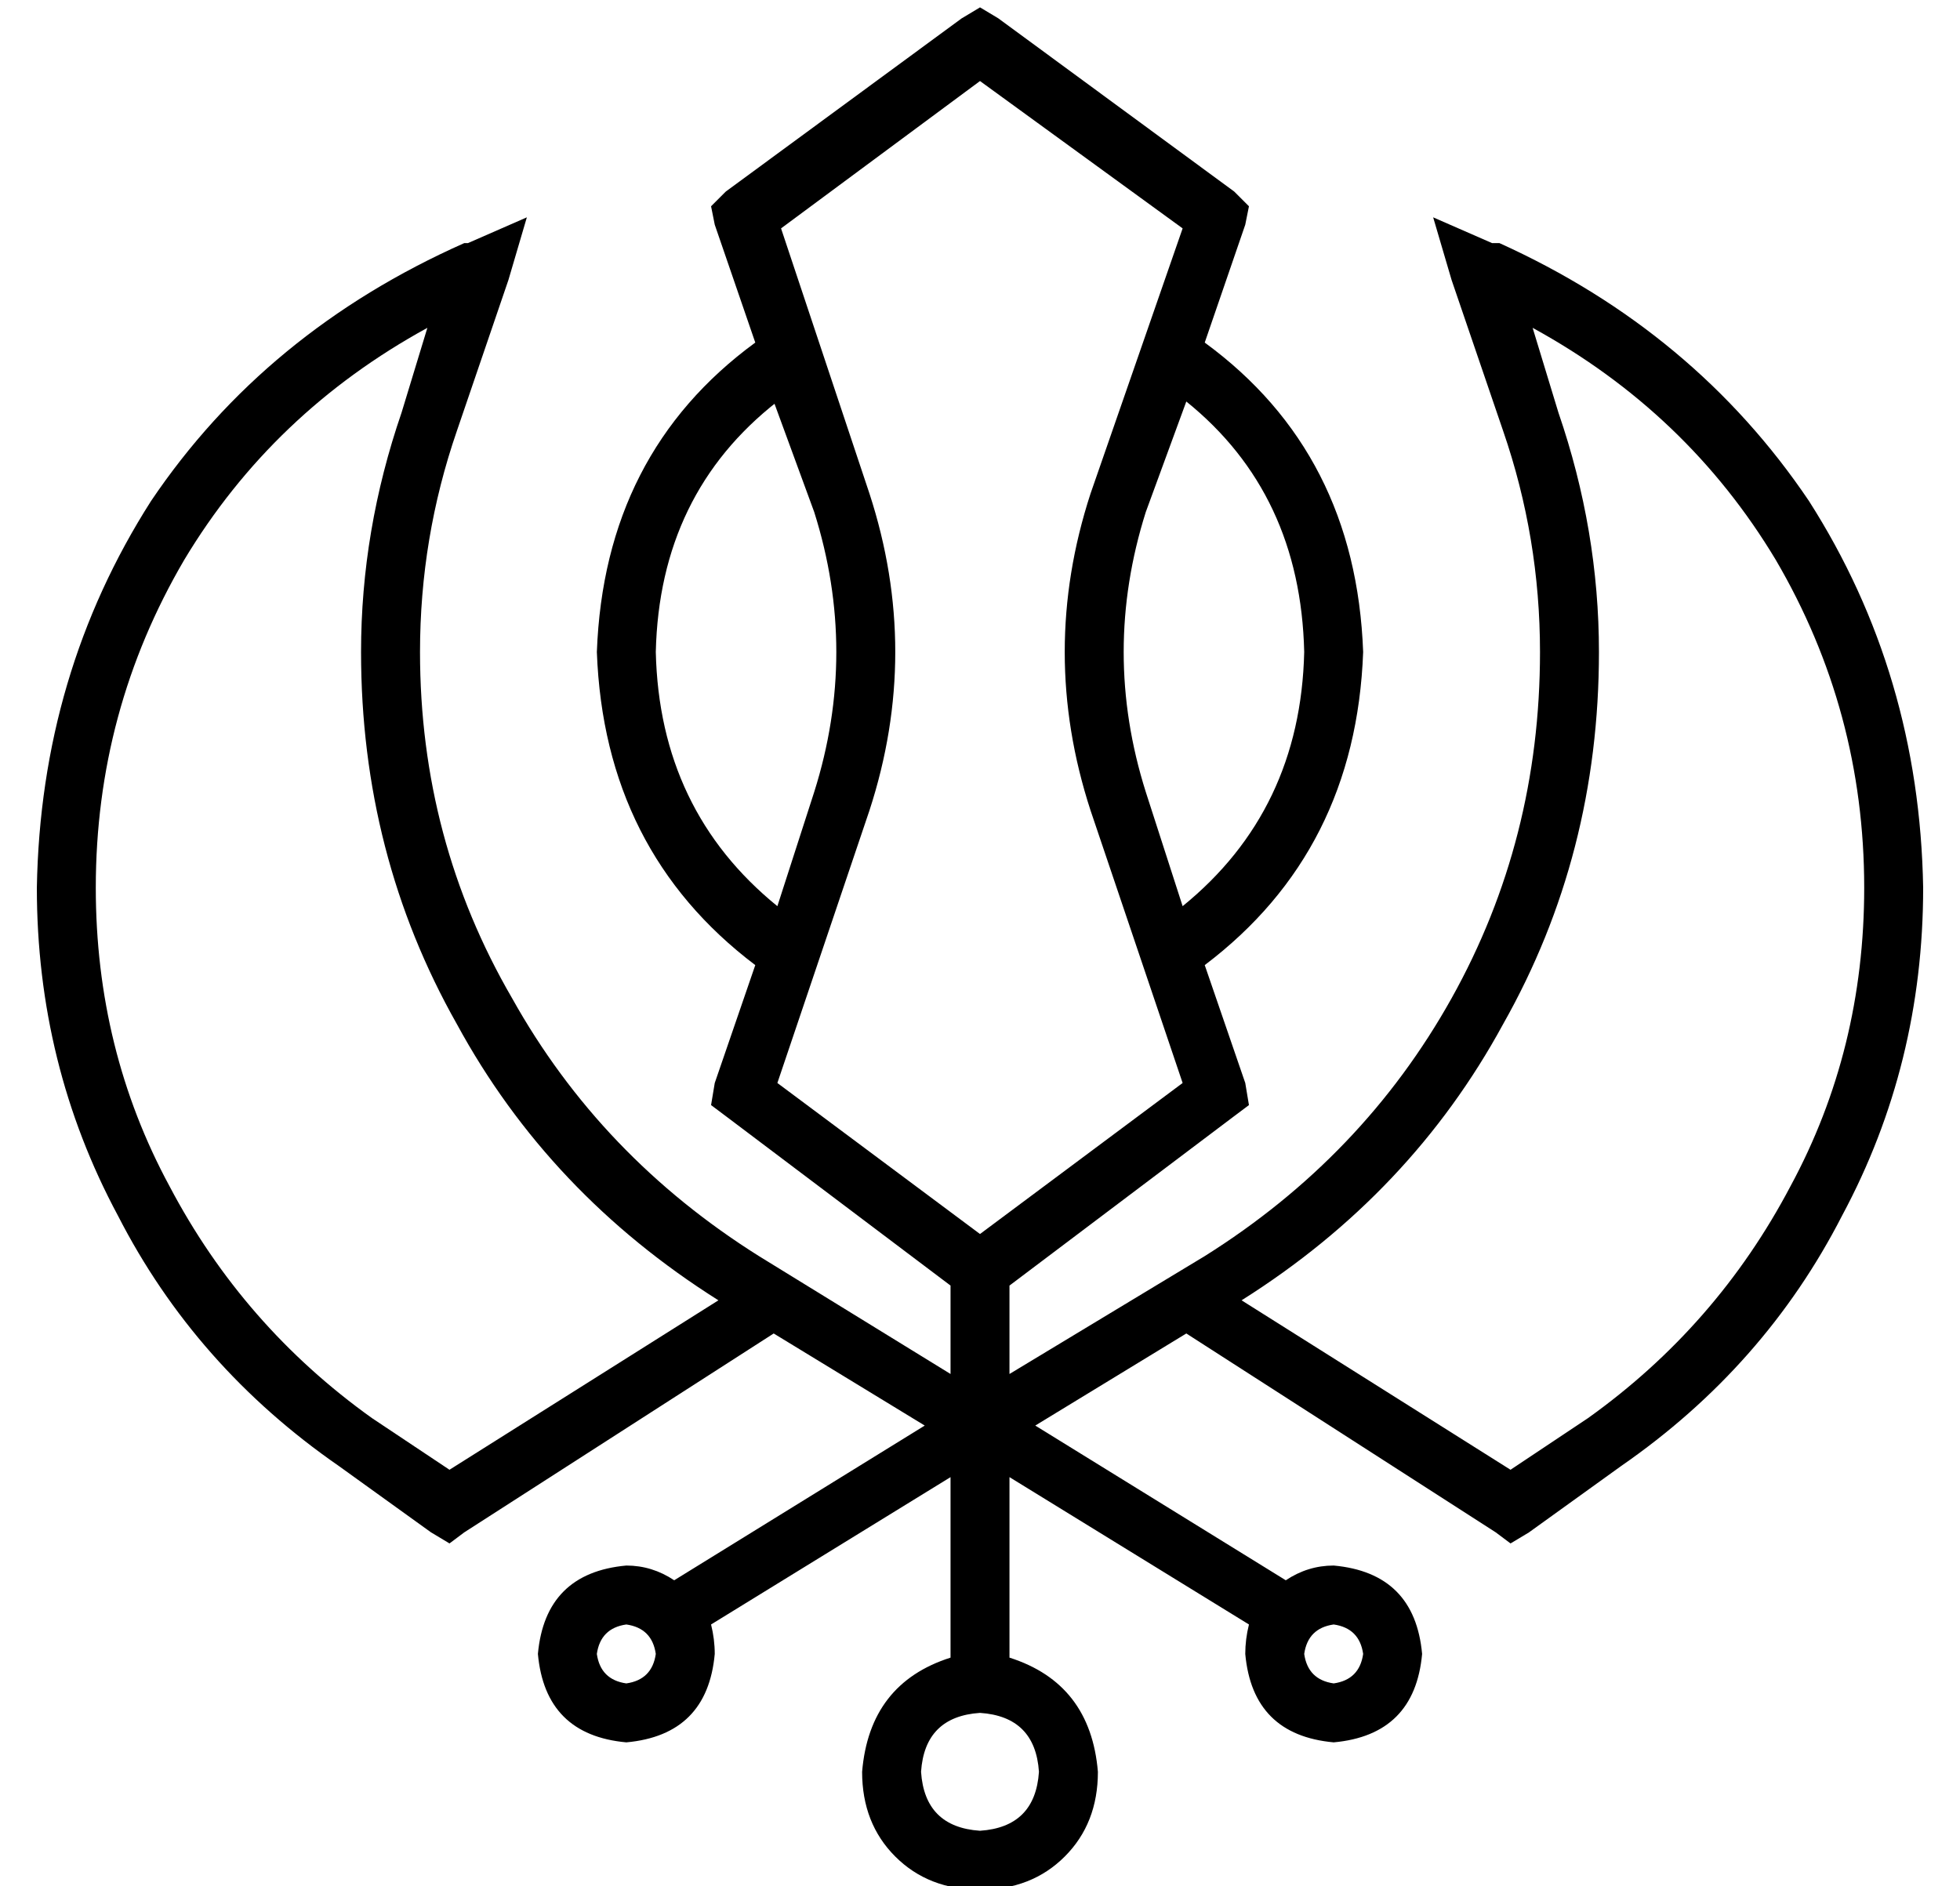 <?xml version="1.0" standalone="no"?>
<!DOCTYPE svg PUBLIC "-//W3C//DTD SVG 1.1//EN" "http://www.w3.org/Graphics/SVG/1.1/DTD/svg11.dtd" >
<svg xmlns="http://www.w3.org/2000/svg" xmlns:xlink="http://www.w3.org/1999/xlink" version="1.1" viewBox="-10 -40 532 512">
   <path fill="currentColor"
d="M256 -38l5 3l-5 -3l5 3l64 47v0l4 4v0l-1 5v0l-11 32v0q41 30 43 84q-2 54 -43 85l11 32v0l1 6v0l-4 3v0l-61 46v0v24v0l53 -32v0q43 -27 67 -70t24 -94q0 -31 -10 -60l-14 -41v0l-5 -17v0l16 7v0h2v0q53 24 84 70q30 47 31 105q0 48 -22 89q-21 41 -60 68l-25 18v0l-5 3
v0l-4 -3v0l-84 -54v0l-41 25v0l68 42v0q6 -4 13 -4q22 2 24 24q-2 22 -24 24q-22 -2 -24 -24q0 -4 1 -8l-65 -40v0v49v0q22 7 24 31q0 14 -9 23t-23 9t-23 -9t-9 -23q2 -24 24 -31v-49v0l-65 40v0q1 4 1 8q-2 22 -24 24q-22 -2 -24 -24q2 -22 24 -24q7 0 13 4l68 -42v0
l-41 -25v0l-84 54v0l-4 3v0l-5 -3v0l-25 -18v0q-39 -27 -60 -68q-22 -41 -22 -89q1 -58 31 -105q31 -46 85 -70h1v0l16 -7v0l-5 17v0l-14 41v0q-10 29 -10 60q0 51 25 94q24 43 67 70l52 32v0v-24v0l-61 -46v0l-4 -3v0l1 -6v0l11 -32v0q-41 -31 -43 -85q2 -54 43 -84
l-11 -32v0l-1 -5v0l4 -4v0l64 -47v0l5 -3v0zM201 69q-32 25 -33 68q1 43 33 69l10 -31v0q12 -38 0 -76l-11 -30h1zM311 206q32 -26 33 -69q-1 -43 -32 -68l-11 30v0q-12 38 0 76l10 31v0zM202 22l24 72l-24 -72l24 72q14 43 0 86l-25 74v0l55 41v0l55 -41v0l-25 -74v0
q-14 -43 0 -86l25 -72v0l-55 -40v0l-54 40v0zM168 409q-1 -7 -8 -8q-7 1 -8 8q1 7 8 8q7 -1 8 -8v0zM272 441q-1 -15 -16 -16q-15 1 -16 16q1 15 16 16q15 -1 16 -16v0zM352 417q7 -1 8 -8q-1 -7 -8 -8q-7 1 -8 8q1 7 8 8v0zM185 313q-46 -29 -71 -75v0v0q-26 -46 -26 -101
q0 -33 11 -65l7 -23v0q-42 23 -66 63q-24 41 -24 89q0 44 20 81q20 38 55 63l21 14v0l73 -46v0zM400 359l21 -14l-21 14l21 -14q35 -25 55 -63q20 -37 20 -81q0 -48 -24 -89q-24 -40 -66 -63l7 23v0q11 32 11 65q0 55 -26 101q-25 46 -71 75l73 46v0z" />
</svg>
